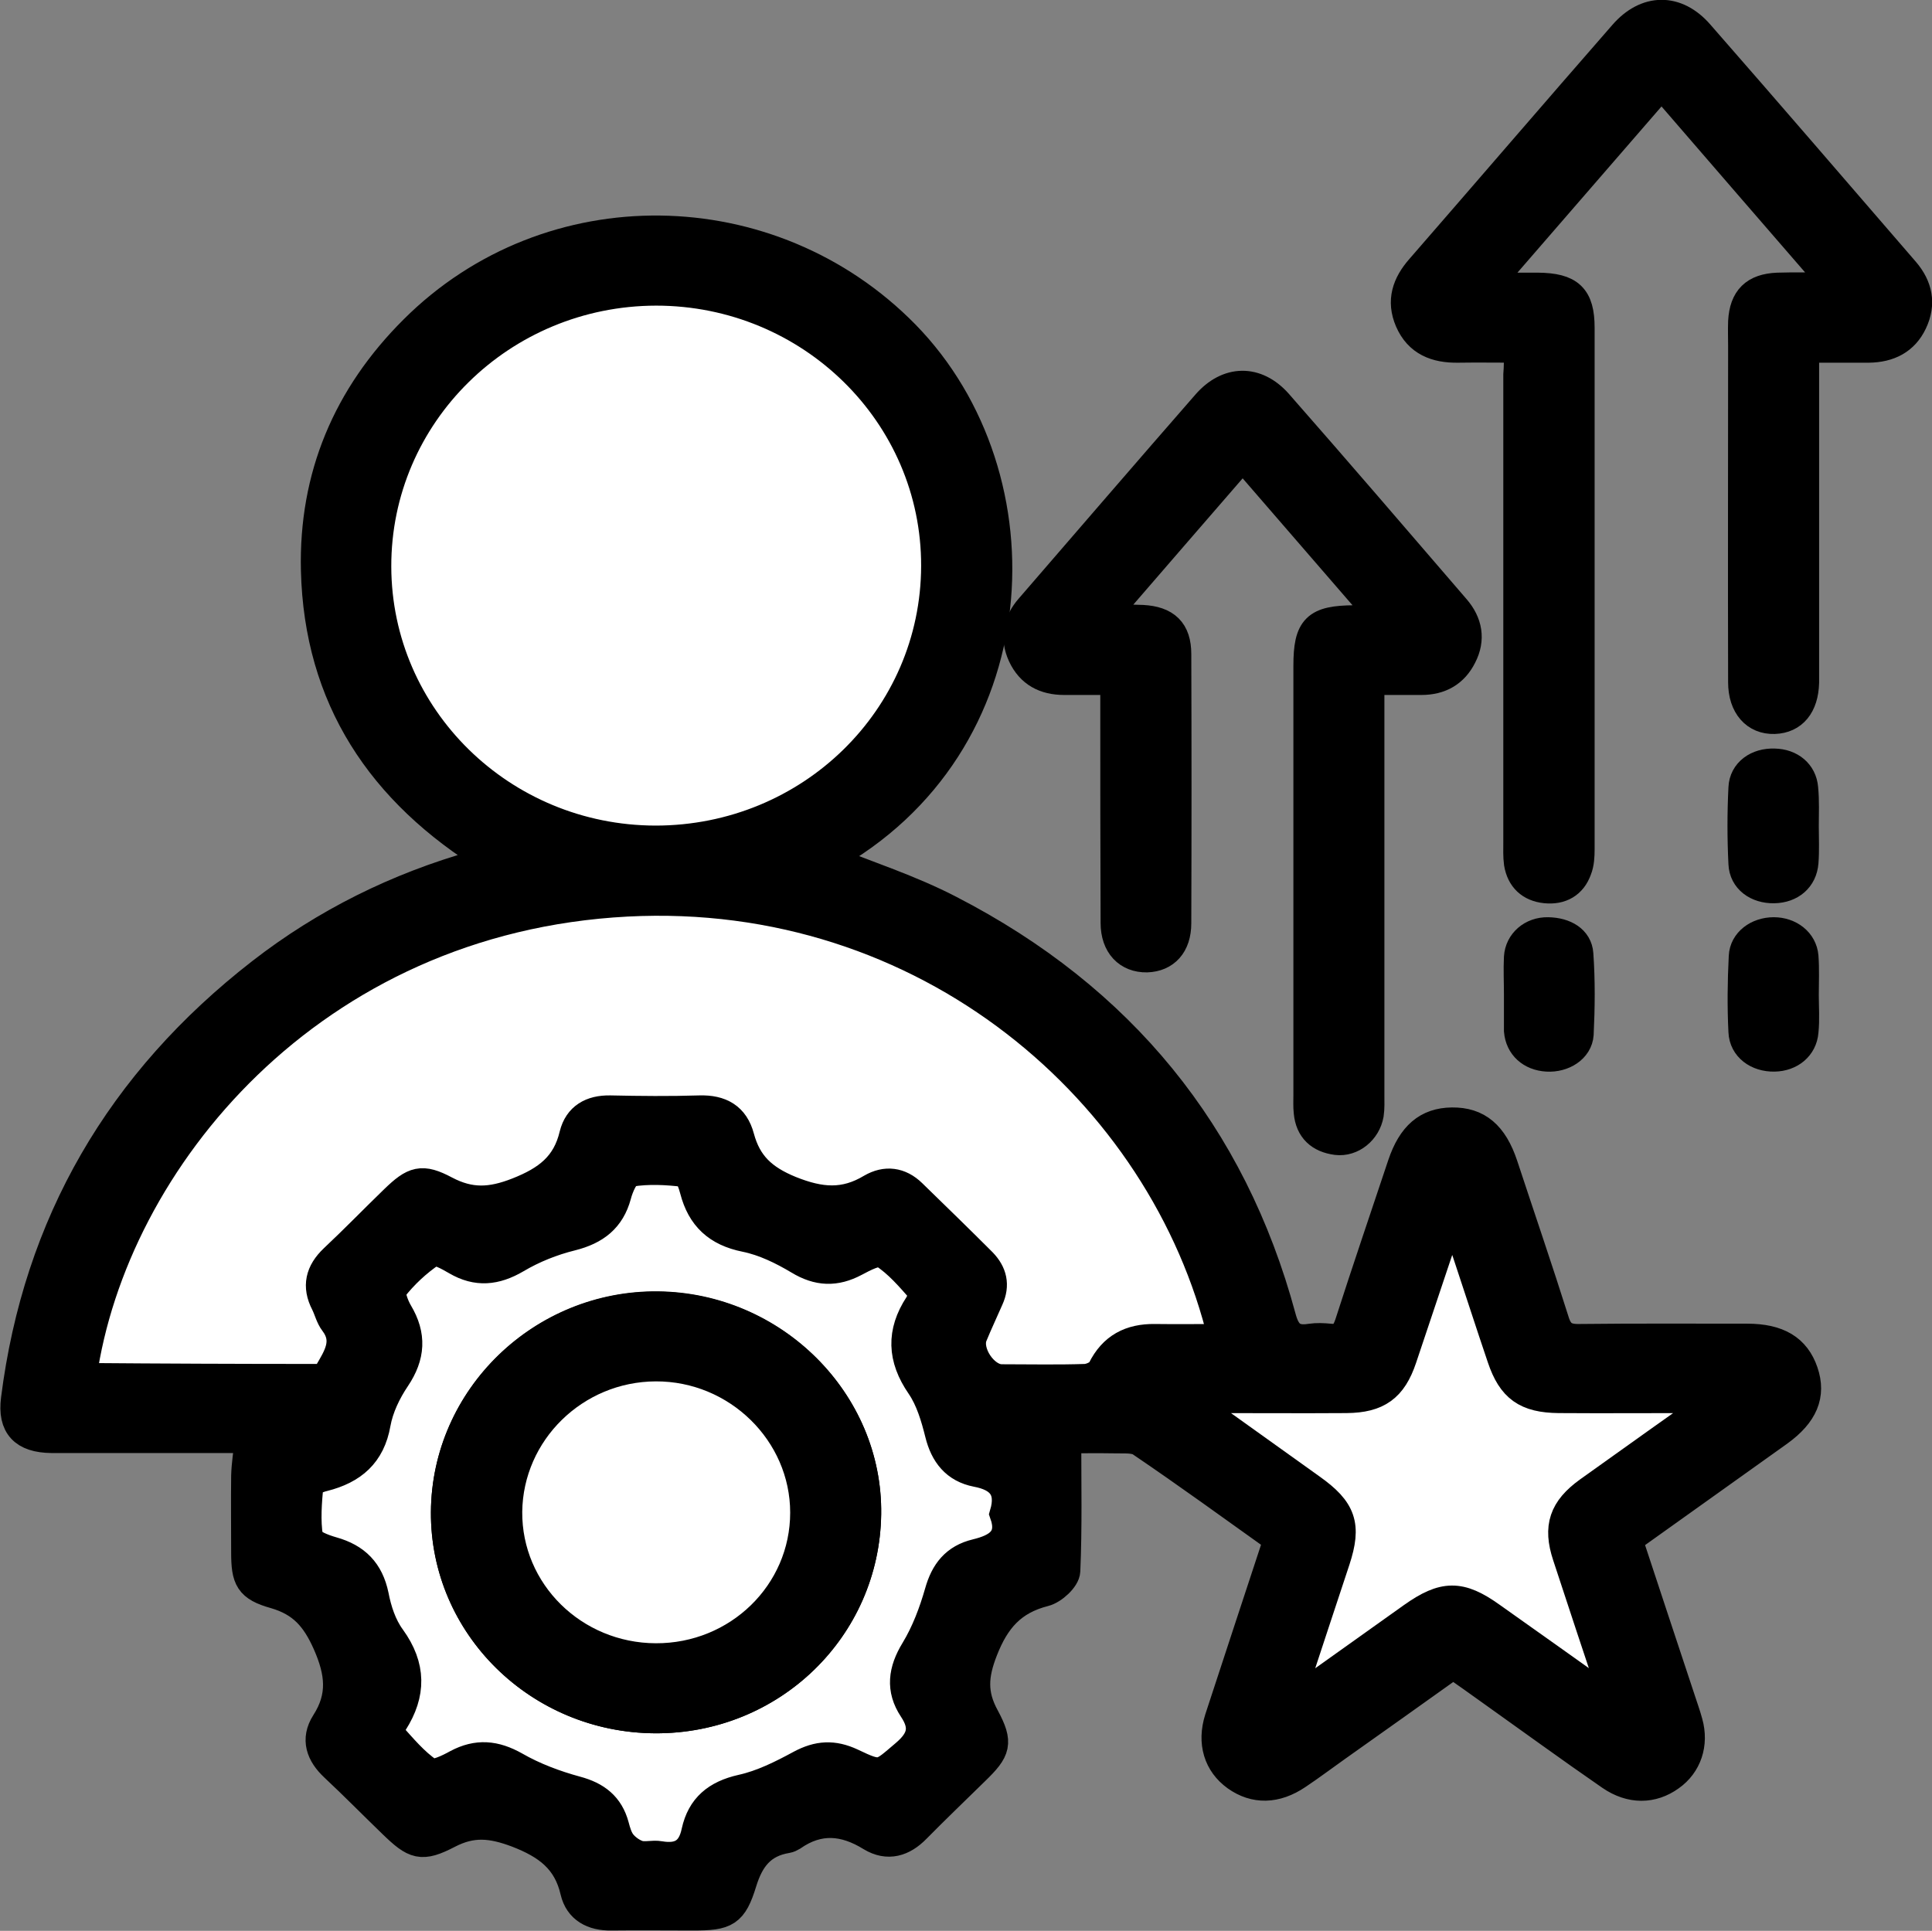 <?xml version="1.0" encoding="utf-8"?>
<!-- Generator: Adobe Illustrator 24.0.0, SVG Export Plug-In . SVG Version: 6.00 Build 0)  -->
<svg version="1.1" id="Calque_1" xmlns="http://www.w3.org/2000/svg" xmlns:xlink="http://www.w3.org/1999/xlink" x="0px" y="0px"
	 viewBox="0 0 609.3 609" style="enable-background:new 0 0 609.3 609;" xml:space="preserve">
<rect x="0" y="0" width="609.3" height="609" fill="#808080" stroke="none"/>
<style type="text/css">
	.st0{stroke:#000000;stroke-width:9;stroke-miterlimit:10;}
	.st1{fill:#FFFFFF;stroke:#000000;stroke-width:9;stroke-miterlimit:10;}
</style>
<path class="st0" d="M260.8,270.9c12.6,5.1,26.3,9.5,38.8,16c53.9,27.8,89,70.7,104.6,128.5c1.4,5.3,3.6,7.5,9.1,6.6
	c2-0.3,4.1-0.2,6.1,0c3.5,0.4,4.9-1.2,6-4.4c5.4-16.8,11.1-33.5,16.7-50.3c3.1-9.2,8-13.4,15.8-13.5c8.1-0.1,13.1,4.1,16.3,13.7
	c5.4,16.4,11,32.7,16.2,49.2c1.3,4.2,3.4,5.5,7.8,5.4c17.6-0.2,35.2-0.1,52.8-0.1c9.8,0,15.4,3.4,17.9,10.7c2.5,7.3,0,13.3-7.9,19
	c-15.7,11.2-31.4,22.4-47.5,33.9c5.5,16.8,11.1,33.5,16.6,50.2c0.8,2.5,1.7,4.9,2.4,7.5c1.9,6.8-0.3,13.3-5.7,17.1
	c-5.7,4.1-12.5,4.2-18.9-0.2c-12.9-8.9-25.5-18.1-38.3-27.2c-3.6-2.6-7.3-5.2-11.3-8c-12.2,8.7-24.4,17.4-36.7,26.1
	c-4.1,2.9-8.2,6-12.4,8.8c-6.8,4.6-13.5,4.7-19.4,0.5c-5.7-4.1-7.8-10.7-5.4-18.3c6.1-18.7,12.3-37.4,18.6-56.6
	c-14.3-10.2-28.6-20.6-43.2-30.5c-2-1.4-5.5-1-8.3-1.1c-5.5-0.1-11,0-15,0c0,14.1,0.3,27.9-0.3,41.6c-0.1,2.4-4,6-6.8,6.7
	c-10.2,2.6-15.4,8.6-19.2,18.3c-3.1,7.9-3.5,13.8,0.5,21.1c4.4,8.2,3.6,10.4-3.1,16.9c-6.2,6.1-12.5,12.1-18.6,18.3
	c-4.2,4.3-9,5.8-14.3,2.6c-8.4-5.2-16.5-5.9-24.8-0.1c-0.5,0.3-1.1,0.6-1.7,0.7c-8,1.3-11.7,6.2-14,13.6c-3,9.8-5.2,10.8-15.6,10.8
	c-8.6,0-17.2-0.1-25.8,0c-5.9,0.1-10.3-2.3-11.6-7.8c-2.3-10-8.6-14.7-18.2-18.4c-8-3-14.1-3.6-21.6,0.3c-8.5,4.4-10.6,3.6-17.7-3.3
	c-6.1-5.9-12.1-12-18.3-17.8c-4.4-4.1-6.1-8.8-2.8-14c5.4-8.4,4.5-15.9,0.5-25c-3.6-8.1-7.8-13-16.4-15.5c-8.2-2.3-9.3-4.8-9.3-13.3
	c0-8-0.1-16.1,0-24.1c0.1-3.7,0.7-7.4,1.2-11.7c-10.8,0-22.1,0-33.5,0c-9.6,0-19.2,0-28.9,0c-8.7-0.1-12.5-4-11.4-12.5
	c7-55.3,33.1-100.1,77.5-134.6c20.2-15.7,43-27,67.8-34c1.3-0.4,2.6-0.9,4.6-1.6c-34.7-21.3-54.3-51-55.3-91.2
	c-0.7-29.6,10-55,31.1-76c42.8-42.7,112.6-41.6,155,1.6C329.5,150.5,325.9,235.2,260.8,270.9z M385.5,422.1
	c-18.5-77.7-93.3-142.4-187.8-137.5C98.1,289.7,35.7,366,26,434c0.2,0.1,0.3,0.3,0.5,0.3c24.5,0.1,49.1,0.3,73.6,0.3
	c1.2,0,2.9-0.8,3.4-1.7c2.9-5,6.3-10,1.8-15.9c-1.3-1.7-1.8-4-2.8-6c-2.9-5.4-1.8-9.9,2.7-14.1c6.5-6.1,12.8-12.5,19.1-18.7
	c6.2-6,8.7-6.9,16.2-2.9c7.8,4.1,14.3,3.9,22.7,0.5c9.4-3.7,15.4-8.4,17.7-18c1.3-5.6,5.5-8,11.5-7.9c9.4,0.2,18.8,0.3,28.2,0
	c6.7-0.2,11.1,2.4,12.8,8.7c2.3,8.4,7.1,13.1,15.9,16.7c9.4,3.8,17,4.4,25.5-0.7c4.5-2.6,9-2.1,12.9,1.7
	c7.4,7.2,14.8,14.5,22.1,21.7c3.4,3.3,4.2,7.2,2.2,11.6c-1.8,3.8-3.6,7.7-5.1,11.6c-2.1,5.2,3.5,13.5,9,13.5
	c8.8,0,17.6,0.2,26.4-0.1c1.8-0.1,4.4-1.3,5.1-2.7c3.5-7,9-10,16.8-9.9C371.1,422.1,378,422.1,385.5,422.1z M206.9,91.9
	c-48.7,0-88.1,38.8-88,86.7c0.1,47.6,39.4,86.1,87.8,86.2c48.8,0.1,88.2-38.5,88.3-86.4C295.1,130.7,255.6,91.9,206.9,91.9z
	 M316.6,477.5c2.3-7.7-1.2-11.6-8.7-13.1c-6.7-1.4-10.2-5.8-11.8-12.3c-1.3-5.2-2.9-10.7-5.9-15.1c-6-8.7-6.3-16.9-0.6-25.6
	c0.8-1.2,1.6-3.7,1-4.4c-3.8-4.2-7.6-8.7-12.2-11.7c-1.7-1.1-6.1,1.2-8.8,2.7c-6.2,3.3-11.7,3.1-17.8-0.6
	c-5.2-3.1-10.9-5.9-16.8-7.1c-9-1.8-14-6.5-16.2-15c-0.5-2-1.7-5.4-2.9-5.5c-5.6-0.6-11.5-1-17.1-0.1c-1.8,0.3-3.6,4.5-4.3,7.2
	c-2,7.5-6.8,11.2-14.3,13c-6.1,1.5-12.1,4-17.5,7.1c-6.5,3.8-12.4,4.4-18.9,0.6c-2.4-1.4-6.4-3.6-7.7-2.7
	c-4.7,3.1-8.9,7.1-12.3,11.5c-1,1.3,0.5,5.3,1.8,7.5c4.4,7.2,4,13.7-0.8,20.7c-2.9,4.3-5.3,9.3-6.2,14.3
	c-1.7,9.7-7.5,14.6-16.6,16.9c-1.7,0.4-4.5,1.4-4.6,2.4c-0.5,5.6-1,11.3-0.1,16.7c0.3,1.8,4.6,3.4,7.4,4.2c7.5,2.1,11.7,6.4,13.3,14
	c1,4.6,2.6,9.6,5.3,13.4c6.6,9,6.6,17.6,0.7,26.7c-0.7,1.1-1.4,3.2-0.9,3.8c3.8,4.2,7.5,8.7,12.1,11.8c1.6,1.1,6-1.2,8.8-2.6
	c6.4-3.4,12.1-3,18.4,0.7c5.9,3.4,12.6,5.8,19.2,7.7c6.4,1.8,10.5,5,12.2,11.2c0.5,1.9,1.1,4,2.3,5.5c1.3,1.6,3.2,3,5.2,3.6
	c2.1,0.6,4.5-0.2,6.7,0.2c6.3,1.1,9.9-1.3,11.3-7.5c1.6-7.6,6.5-11.7,14.5-13.5c6.5-1.5,12.7-4.6,18.5-7.7c5.5-3,10.4-3.4,16.2-0.6
	c9.4,4.5,9.1,3.8,16.8-2.7c5.3-4.5,6.3-8.5,2.5-14.2c-4.1-6.2-3.3-12.1,0.6-18.5c3.4-5.6,5.8-12,7.6-18.3
	c1.8-6.4,5.2-10.7,11.8-12.3C314.5,488.3,319.4,485.4,316.6,477.5z M508,536.6c0.4-0.3,0.7-0.5,1.1-0.8c-5-15-10-30-14.9-45
	c-3-9.1-1.1-14.7,6.8-20.4c7.1-5.1,14.2-10.1,21.3-15.2c5.8-4.2,11.7-8.4,17.5-12.5c-0.2-0.5-0.3-0.9-0.5-1.4c-2,0-3.9,0-5.9,0
	c-13.9,0-27.8,0.1-41.7,0c-10.3-0.1-14.9-3.3-18.1-12.9c-3.7-10.8-7.2-21.7-10.8-32.6c-1.4-4.1-2.8-8.1-4.7-13.5
	c-1.2,3.3-1.9,5.1-2.5,6.9c-4.4,13.1-8.7,26.3-13.2,39.4c-3.1,9.2-7.8,12.6-17.6,12.7c-14.1,0.1-28.2,0-42.3,0
	c-1.9,0-3.9,0.2-7.2,0.4c2.6,2,4.1,3.3,5.7,4.4c10.9,7.8,21.8,15.6,32.7,23.4c9.6,6.9,11.3,11.7,7.7,22.7
	c-4.3,13.2-8.7,26.3-13,39.4c-0.5,1.6-0.8,3.2-1.5,5.9c13.5-9.6,26.1-18.6,38.6-27.5c9.9-7,15-7.1,24.9-0.1
	C482.9,518.8,495.5,527.7,508,536.6z"/>
<path class="st0" d="M478.8,109.9c-6.8,0-12.9-0.1-19,0c-6.9,0.1-12.5-2-15.4-8.7c-2.7-6.3-0.9-11.6,3.5-16.6
	c21.4-24.6,42.6-49.3,64-73.8c7.3-8.4,16.8-8.5,24.1-0.1c21.7,24.8,43.2,49.8,64.8,74.8c4.2,4.9,5.3,10.3,2.5,16.2
	c-2.7,5.7-7.6,8.1-13.9,8.2c-6.5,0-13,0-20.2,0c0,3.2,0,5.5,0,7.9c0,30.9,0,61.8,0,92.7c0,1.6,0,3.2,0,4.8
	c-0.2,7.3-3.7,11.5-9.6,11.7c-6,0.2-10.1-4.3-10.1-11.8c-0.1-35.3,0-70.6,0-106c0-2.6-0.1-5.2,0-7.8c0.4-7.2,3.8-10.6,11.1-10.9
	c5.7-0.2,11.3,0,18.6,0C560.3,68.7,542.4,48,524,26.7c-18.3,21.1-36.2,41.8-55.3,63.8c6.4,0,11.4,0,16.3,0
	c10.1,0.1,13.4,3.2,13.4,12.9c0,54.8,0,109.6,0,164.4c0,2.2-0.1,4.5-0.9,6.5c-1.6,4.5-5.2,6.6-10.1,6.1c-4.8-0.5-7.8-3.3-8.6-8.1
	c-0.3-2.2-0.2-4.4-0.2-6.6c0-49.2,0-98.3,0-147.5C478.8,115.8,478.8,113.4,478.8,109.9z"/>
<path class="st0" d="M436.3,195.3c-15.4-17.8-29.6-34.2-44.4-51.3c-14.6,16.8-28.9,33.4-44.4,51.3c5.3,0,9.1-0.2,12.8,0
	c7.4,0.4,10.9,3.7,10.9,11c0.1,28.3,0.1,56.6,0,84.9c0,6.9-3.7,10.8-9.5,11c-6,0.1-10.1-4-10.1-11.1c-0.1-23.1-0.1-46.2-0.1-69.2
	c0-2.2,0-4.3,0-7.2c-5.7,0-10.8,0-15.9,0c-6.1,0-10.7-2.4-13.3-8c-2.5-5.5-1.5-10.6,2.5-15.1c18.5-21.4,37-42.9,55.6-64.2
	c6.8-7.8,15.8-8,22.7-0.2c18.8,21.4,37.4,43.1,56,64.7c3.9,4.5,4.9,9.7,2.1,15.1c-2.6,5.2-7,7.7-12.9,7.7c-5.3,0-10.5,0-16.2,0
	c0,3,0,5.2,0,7.4c0,41.1,0,82.3,0,123.4c0,2,0.1,4-0.2,6c-0.9,5.1-5.5,8.9-10.4,8.3c-5.3-0.7-8.5-3.6-9-9c-0.2-1.8-0.1-3.6-0.1-5.4
	c0-45.1,0-90.3,0-135.4c0-12,2.6-14.5,14.7-14.6C429.6,195.3,432.1,195.3,436.3,195.3z"/>
<path class="st0" d="M569.1,260.6c0,3.8,0.2,7.6-0.1,11.4c-0.4,5.1-4.2,8.3-9.5,8.4c-5.4,0.1-9.7-3-9.9-8c-0.4-8-0.4-16,0-23.9
	c0.2-5,4.6-8.1,10-7.9c5.1,0.1,8.9,3.2,9.3,8C569.3,252.6,569.1,256.6,569.1,260.6C569.1,260.6,569.1,260.6,569.1,260.6z"/>
<path class="st0" d="M569.1,313.8c0,3.9,0.3,7.7-0.1,11.6c-0.4,4.8-4.3,8-9.4,8.1c-5.4,0.1-9.8-3.1-10-8.1
	c-0.4-7.9-0.3-15.8,0.1-23.7c0.2-4.7,4.6-7.9,9.7-7.9c5,0,9.2,3.2,9.6,7.9C569.3,305.7,569.1,309.7,569.1,313.8
	C569.1,313.8,569.1,313.8,569.1,313.8z"/>
<path class="st0" d="M478.8,313.5c0-3.9-0.2-7.7,0-11.6c0.3-4.7,4.3-8.2,9.4-8.1c5.4,0.1,9.5,2.6,9.8,7.1c0.6,8.4,0.5,16.9,0.1,25.3
	c-0.3,4.6-5.1,7.6-10.2,7.3c-5.1-0.3-8.7-3.5-9.1-8.4c0-0.4,0-0.7,0-1.1C478.8,320.5,478.8,317,478.8,313.5
	C478.8,313.5,478.8,313.5,478.8,313.5z"/>
<path class="st1" d="M385.5,422.1c-7.5,0-14.4,0.1-21.3,0c-7.7-0.1-13.3,2.8-16.8,9.9c-0.7,1.4-3.3,2.6-5.1,2.7
	c-8.8,0.3-17.6,0.1-26.4,0.1c-5.5,0-11.1-8.3-9-13.5c1.6-3.9,3.4-7.7,5.1-11.6c2-4.4,1.1-8.2-2.2-11.6c-7.3-7.3-14.7-14.5-22.1-21.7
	c-3.9-3.8-8.4-4.3-12.9-1.7c-8.5,5.1-16,4.5-25.5,0.7c-8.8-3.6-13.6-8.2-15.9-16.7c-1.7-6.4-6.1-8.9-12.8-8.7
	c-9.4,0.3-18.8,0.2-28.2,0c-5.9-0.1-10.1,2.3-11.5,7.9c-2.3,9.7-8.3,14.3-17.7,18c-8.4,3.3-14.9,3.6-22.7-0.5
	c-7.5-4-10-3.1-16.2,2.9c-6.4,6.2-12.6,12.6-19.1,18.7c-4.4,4.2-5.5,8.7-2.7,14.1c1,2,1.5,4.3,2.8,6c4.5,5.9,1.1,10.9-1.8,15.9
	c-0.5,0.9-2.2,1.7-3.4,1.7c-24.5,0-49.1-0.1-73.6-0.3c-0.2,0-0.3-0.2-0.5-0.3c9.7-68,72.1-144.3,171.7-149.5
	C292.2,279.7,366.9,344.4,385.5,422.1z"/>
<path class="st1" d="M206.9,91.9c48.7,0,88.2,38.8,88.1,86.6c-0.1,47.9-39.5,86.4-88.3,86.4c-48.4-0.1-87.7-38.6-87.8-86.2
	C118.8,130.8,158.2,92,206.9,91.9z"/>
<path class="st1" d="M316.6,477.5c2.8,7.9-2.1,10.8-8.7,12.4c-6.7,1.6-10,5.9-11.8,12.3c-1.8,6.3-4.2,12.7-7.6,18.3
	c-3.9,6.4-4.7,12.3-0.6,18.5c3.8,5.7,2.8,9.7-2.5,14.2c-7.7,6.5-7.4,7.2-16.8,2.7c-5.8-2.7-10.6-2.4-16.2,0.6
	c-5.9,3.2-12.1,6.3-18.5,7.7c-8,1.8-12.8,5.8-14.5,13.5c-1.3,6.3-4.9,8.6-11.3,7.5c-2.2-0.4-4.6,0.4-6.7-0.2c-1.9-0.6-3.9-2-5.2-3.6
	c-1.2-1.5-1.8-3.6-2.3-5.5c-1.7-6.3-5.8-9.5-12.2-11.2c-6.6-1.8-13.3-4.3-19.2-7.7c-6.4-3.6-12-4.1-18.4-0.7
	c-2.7,1.5-7.2,3.7-8.8,2.6c-4.6-3.1-8.3-7.6-12.1-11.8c-0.5-0.6,0.2-2.7,0.9-3.8c5.8-9.1,5.8-17.7-0.7-26.7
	c-2.8-3.8-4.4-8.7-5.3-13.4c-1.6-7.6-5.8-11.9-13.3-14c-2.8-0.8-7.1-2.4-7.4-4.2c-0.9-5.4-0.4-11.2,0.1-16.7c0.1-0.9,2.9-2,4.6-2.4
	c9.1-2.3,14.9-7.2,16.6-16.9c0.9-5,3.3-10,6.2-14.3c4.7-7,5.1-13.5,0.8-20.7c-1.3-2.2-2.8-6.2-1.8-7.5c3.4-4.4,7.7-8.4,12.3-11.5
	c1.4-0.9,5.3,1.3,7.7,2.7c6.5,3.8,12.4,3.2,18.9-0.6c5.4-3.2,11.4-5.6,17.5-7.1c7.5-1.9,12.3-5.6,14.3-13c0.7-2.7,2.5-6.9,4.3-7.2
	c5.5-0.9,11.4-0.6,17.1,0.1c1.2,0.1,2.4,3.5,2.9,5.5c2.2,8.4,7.2,13.2,16.2,15c5.9,1.2,11.6,4,16.8,7.1c6.1,3.7,11.6,3.9,17.8,0.6
	c2.8-1.5,7.2-3.8,8.8-2.7c4.7,3,8.5,7.5,12.2,11.7c0.6,0.7-0.2,3.1-1,4.4c-5.7,8.7-5.4,16.9,0.6,25.6c3,4.4,4.6,9.9,5.9,15.1
	c1.6,6.5,5.1,11,11.8,12.3C315.4,465.9,318.9,469.7,316.6,477.5z M206.6,542.2c36.6,0.2,66.3-28.5,66.8-64.7
	c0.5-35.5-29.4-65.3-65.9-65.7c-36.6-0.4-66.9,29-67.1,65.1C140.2,512.8,169.9,542,206.6,542.2z"/>
<path class="st1" d="M508,536.6c-12.5-8.9-25.1-17.9-37.7-26.8c-9.8-7-15-6.9-24.9,0.1c-12.5,8.9-25.1,17.9-38.6,27.5
	c0.7-2.7,1-4.3,1.5-5.9c4.3-13.2,8.7-26.3,13-39.4c3.6-11,2-15.8-7.7-22.7c-10.9-7.8-21.8-15.6-32.7-23.4c-1.6-1.1-3.1-2.4-5.7-4.4
	c3.3-0.2,5.3-0.4,7.2-0.4c14.1,0,28.2,0.1,42.3,0c9.8-0.1,14.5-3.5,17.6-12.7c4.4-13.1,8.8-26.3,13.2-39.4c0.6-1.8,1.3-3.6,2.5-6.9
	c1.9,5.4,3.4,9.5,4.7,13.5c3.6,10.8,7.1,21.7,10.8,32.6c3.2,9.5,7.8,12.8,18.1,12.9c13.9,0.1,27.8,0,41.7,0c2,0,3.9,0,5.9,0
	c0.2,0.5,0.3,0.9,0.5,1.4c-5.8,4.2-11.7,8.4-17.5,12.5c-7.1,5.1-14.2,10.1-21.3,15.2c-7.9,5.7-9.8,11.3-6.8,20.4
	c4.9,15,9.9,30,14.9,45C508.7,536.1,508.4,536.4,508,536.6z"/>
<path class="st0" d="M206.6,542.2c-36.7-0.2-66.4-29.4-66.2-65.2c0.2-36.1,30.5-65.5,67.1-65.1c36.5,0.4,66.4,30.2,65.9,65.7
	C272.9,513.7,243.3,542.4,206.6,542.2z M206.8,522.8c26,0.1,46.9-20.3,46.9-45.7c0-25.2-21.2-46-46.9-45.9
	c-25.5,0.1-46.3,20.5-46.6,45.6C159.9,502.1,180.8,522.8,206.8,522.8z"/>
<path class="st1" d="M206.8,522.8c-25.9-0.1-46.8-20.7-46.6-46c0.3-25.1,21.1-45.5,46.6-45.6c25.7-0.1,46.9,20.7,46.9,45.9
	C253.7,502.5,232.7,522.9,206.8,522.8z"/>
</svg>
